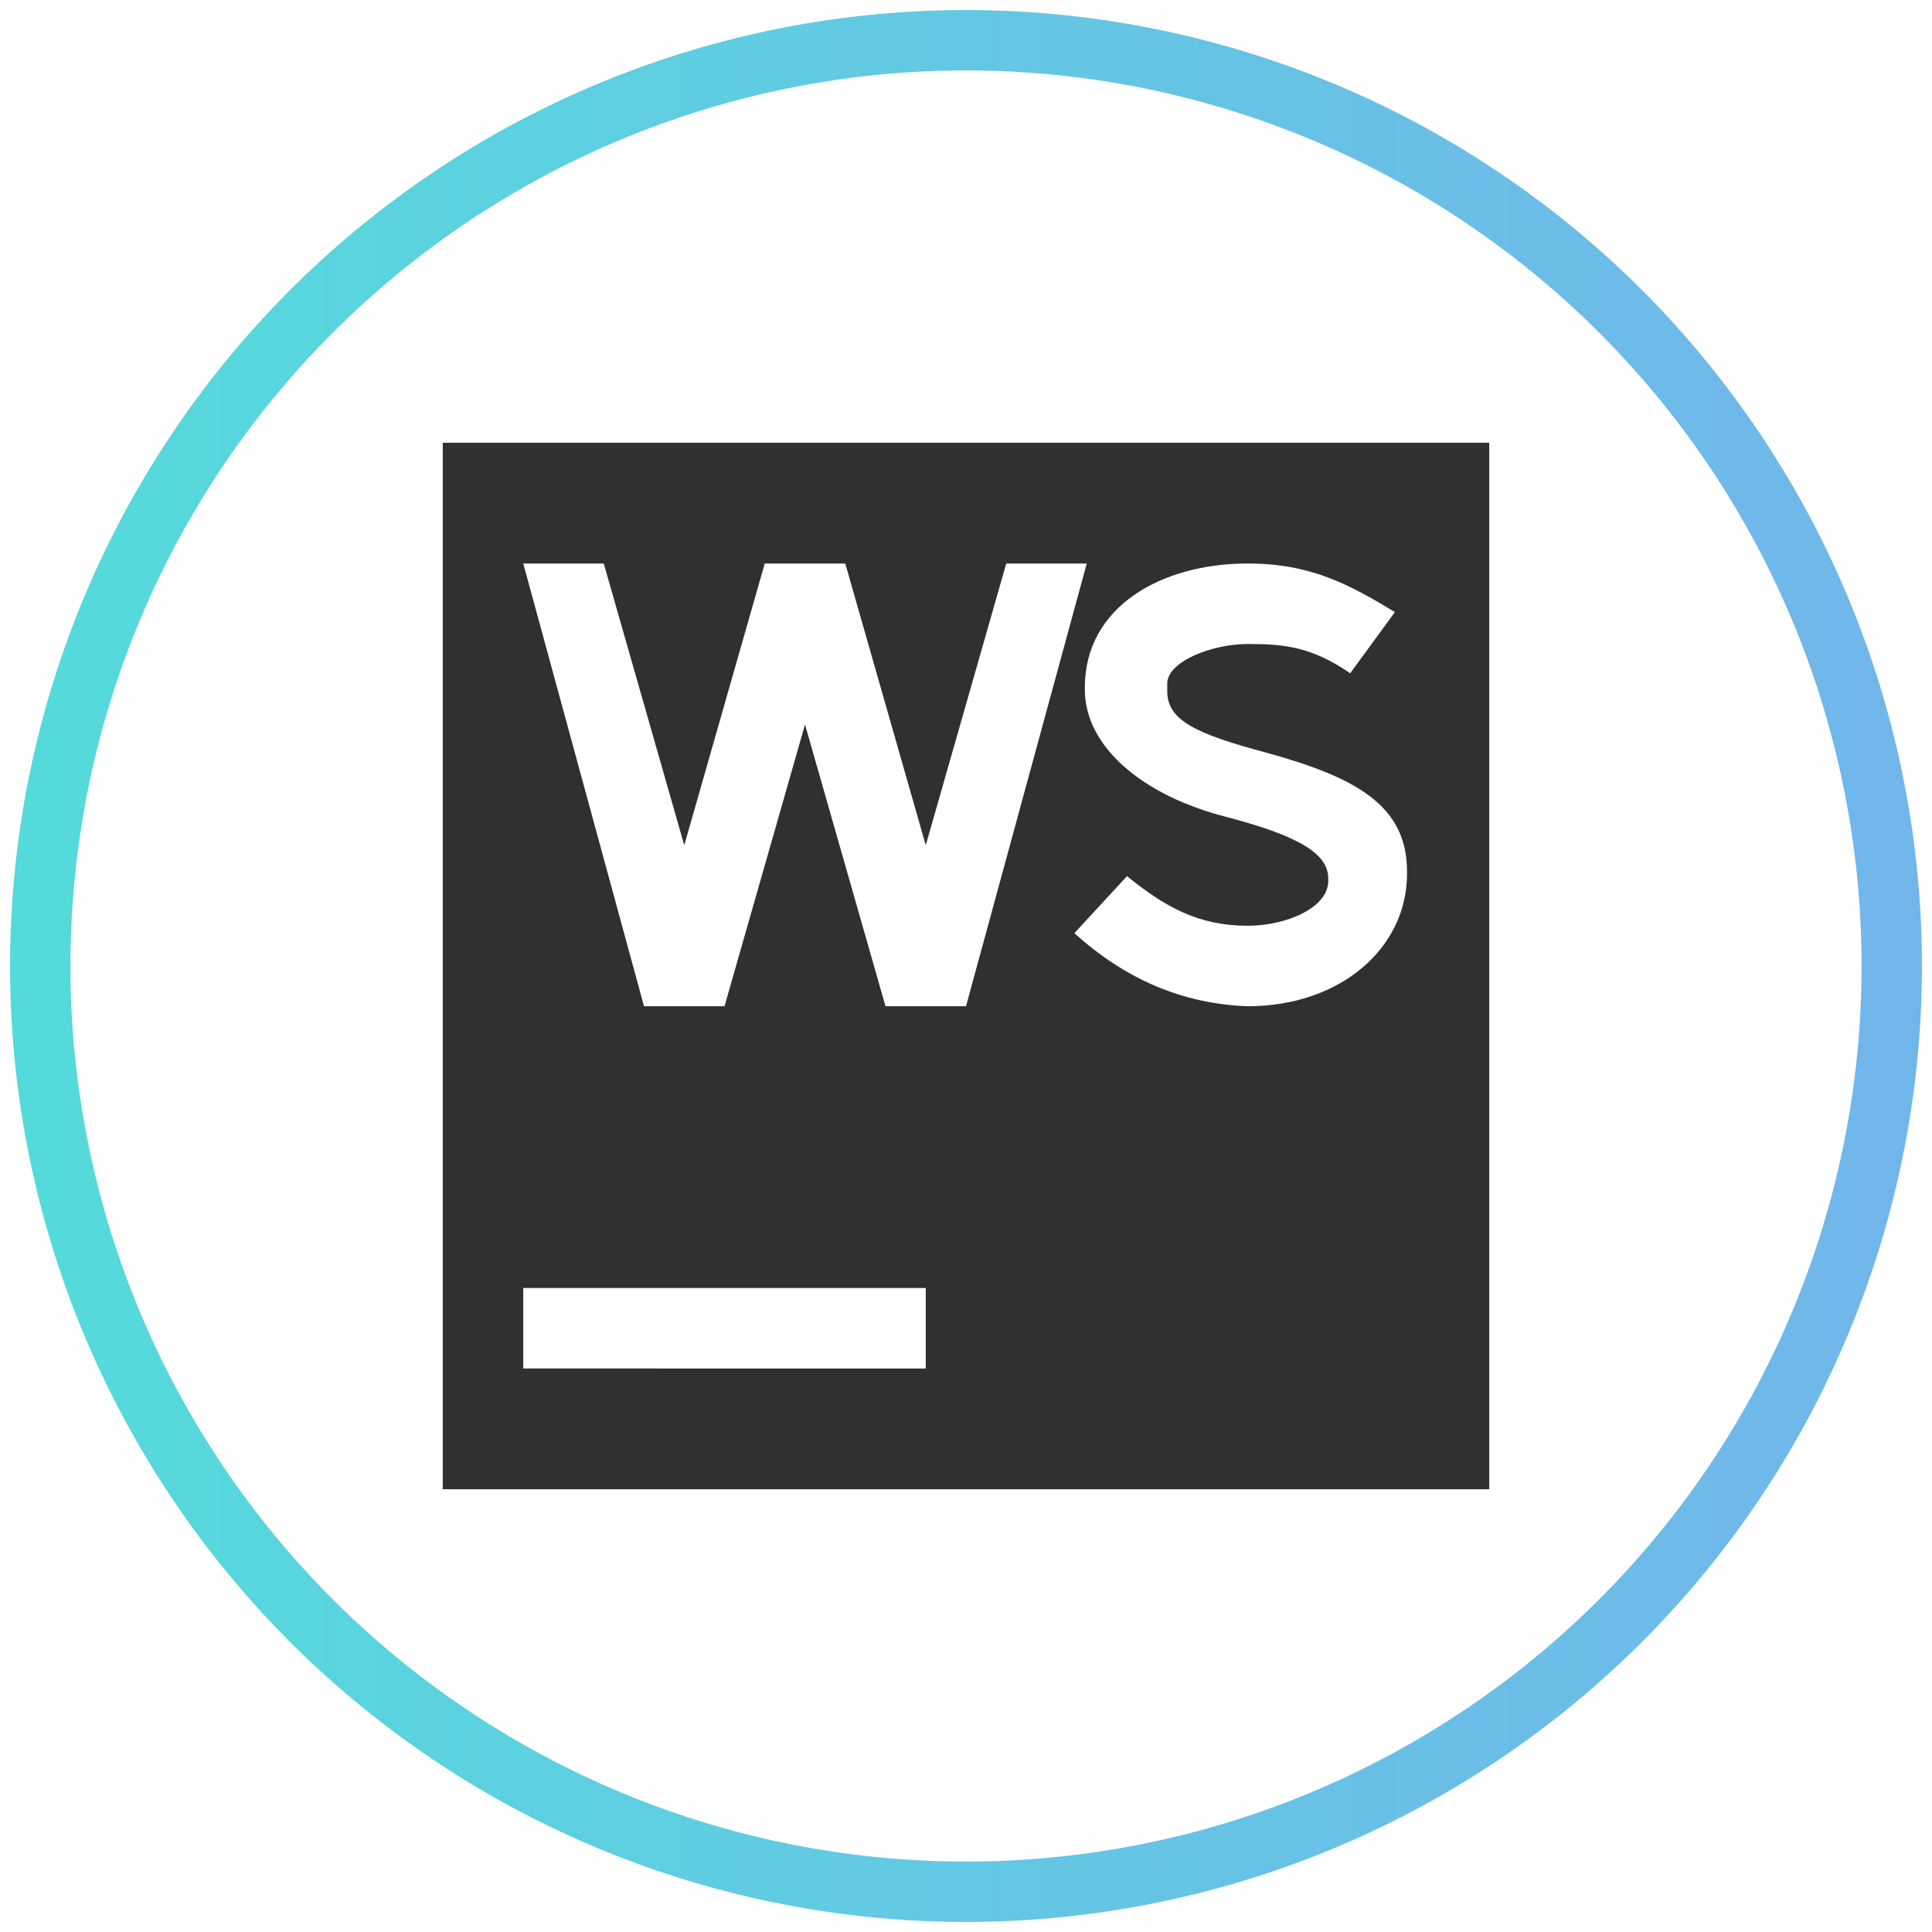 <svg xmlns="http://www.w3.org/2000/svg" xmlns:xlink="http://www.w3.org/1999/xlink" viewBox="0 0 48 48"><defs><linearGradient gradientUnits="userSpaceOnUse" y2="46" y1="2" x2="24" x1="24" id="a"><stop offset="0" stop-color="#55dadb"/><stop offset="1" stop-color="#71b6eb"/></linearGradient><linearGradient xlink:href="#a" id="b" x1="1" y1="24" x2="47" y2="24" gradientUnits="userSpaceOnUse"/></defs><path d="M47 24a23 23 0 0 1-23 23A23 23 0 0 1 1 24 23 23 0 0 1 24 1a23 23 0 0 1 23 23z" fill="none" stroke="url(#b)" stroke-width="1.5"/><path d="M11 11v26h26V11H11zm2 3h2l2 7 2-7h2l2 7 2-7h2l-3 11h-2l-2-7-2 7h-2l-3-11zm18 0c1.565 0 2.52.52 3.656 1.207l-1.111 1.52C32.58 16.065 31.903 16 31 16s-2 .441-2 .982v.188c0 .723.694 1.06 2.5 1.54 2.167.603 3.457 1.29 3.457 2.938v.059C34.957 23.569 33.287 25 31 25c-1.625-.06-3.043-.672-4.307-1.816L28 21.768c.963.782 1.796 1.232 3 1.232.963 0 2-.45 2-1.111v-.06c0-.603-.676-1.04-2.482-1.52-2.167-.542-3.565-1.78-3.565-3.174v-.06C26.953 15.087 28.834 14 31 14zM13 32h10v2H13v-2z" fill="#303030"/></svg>
